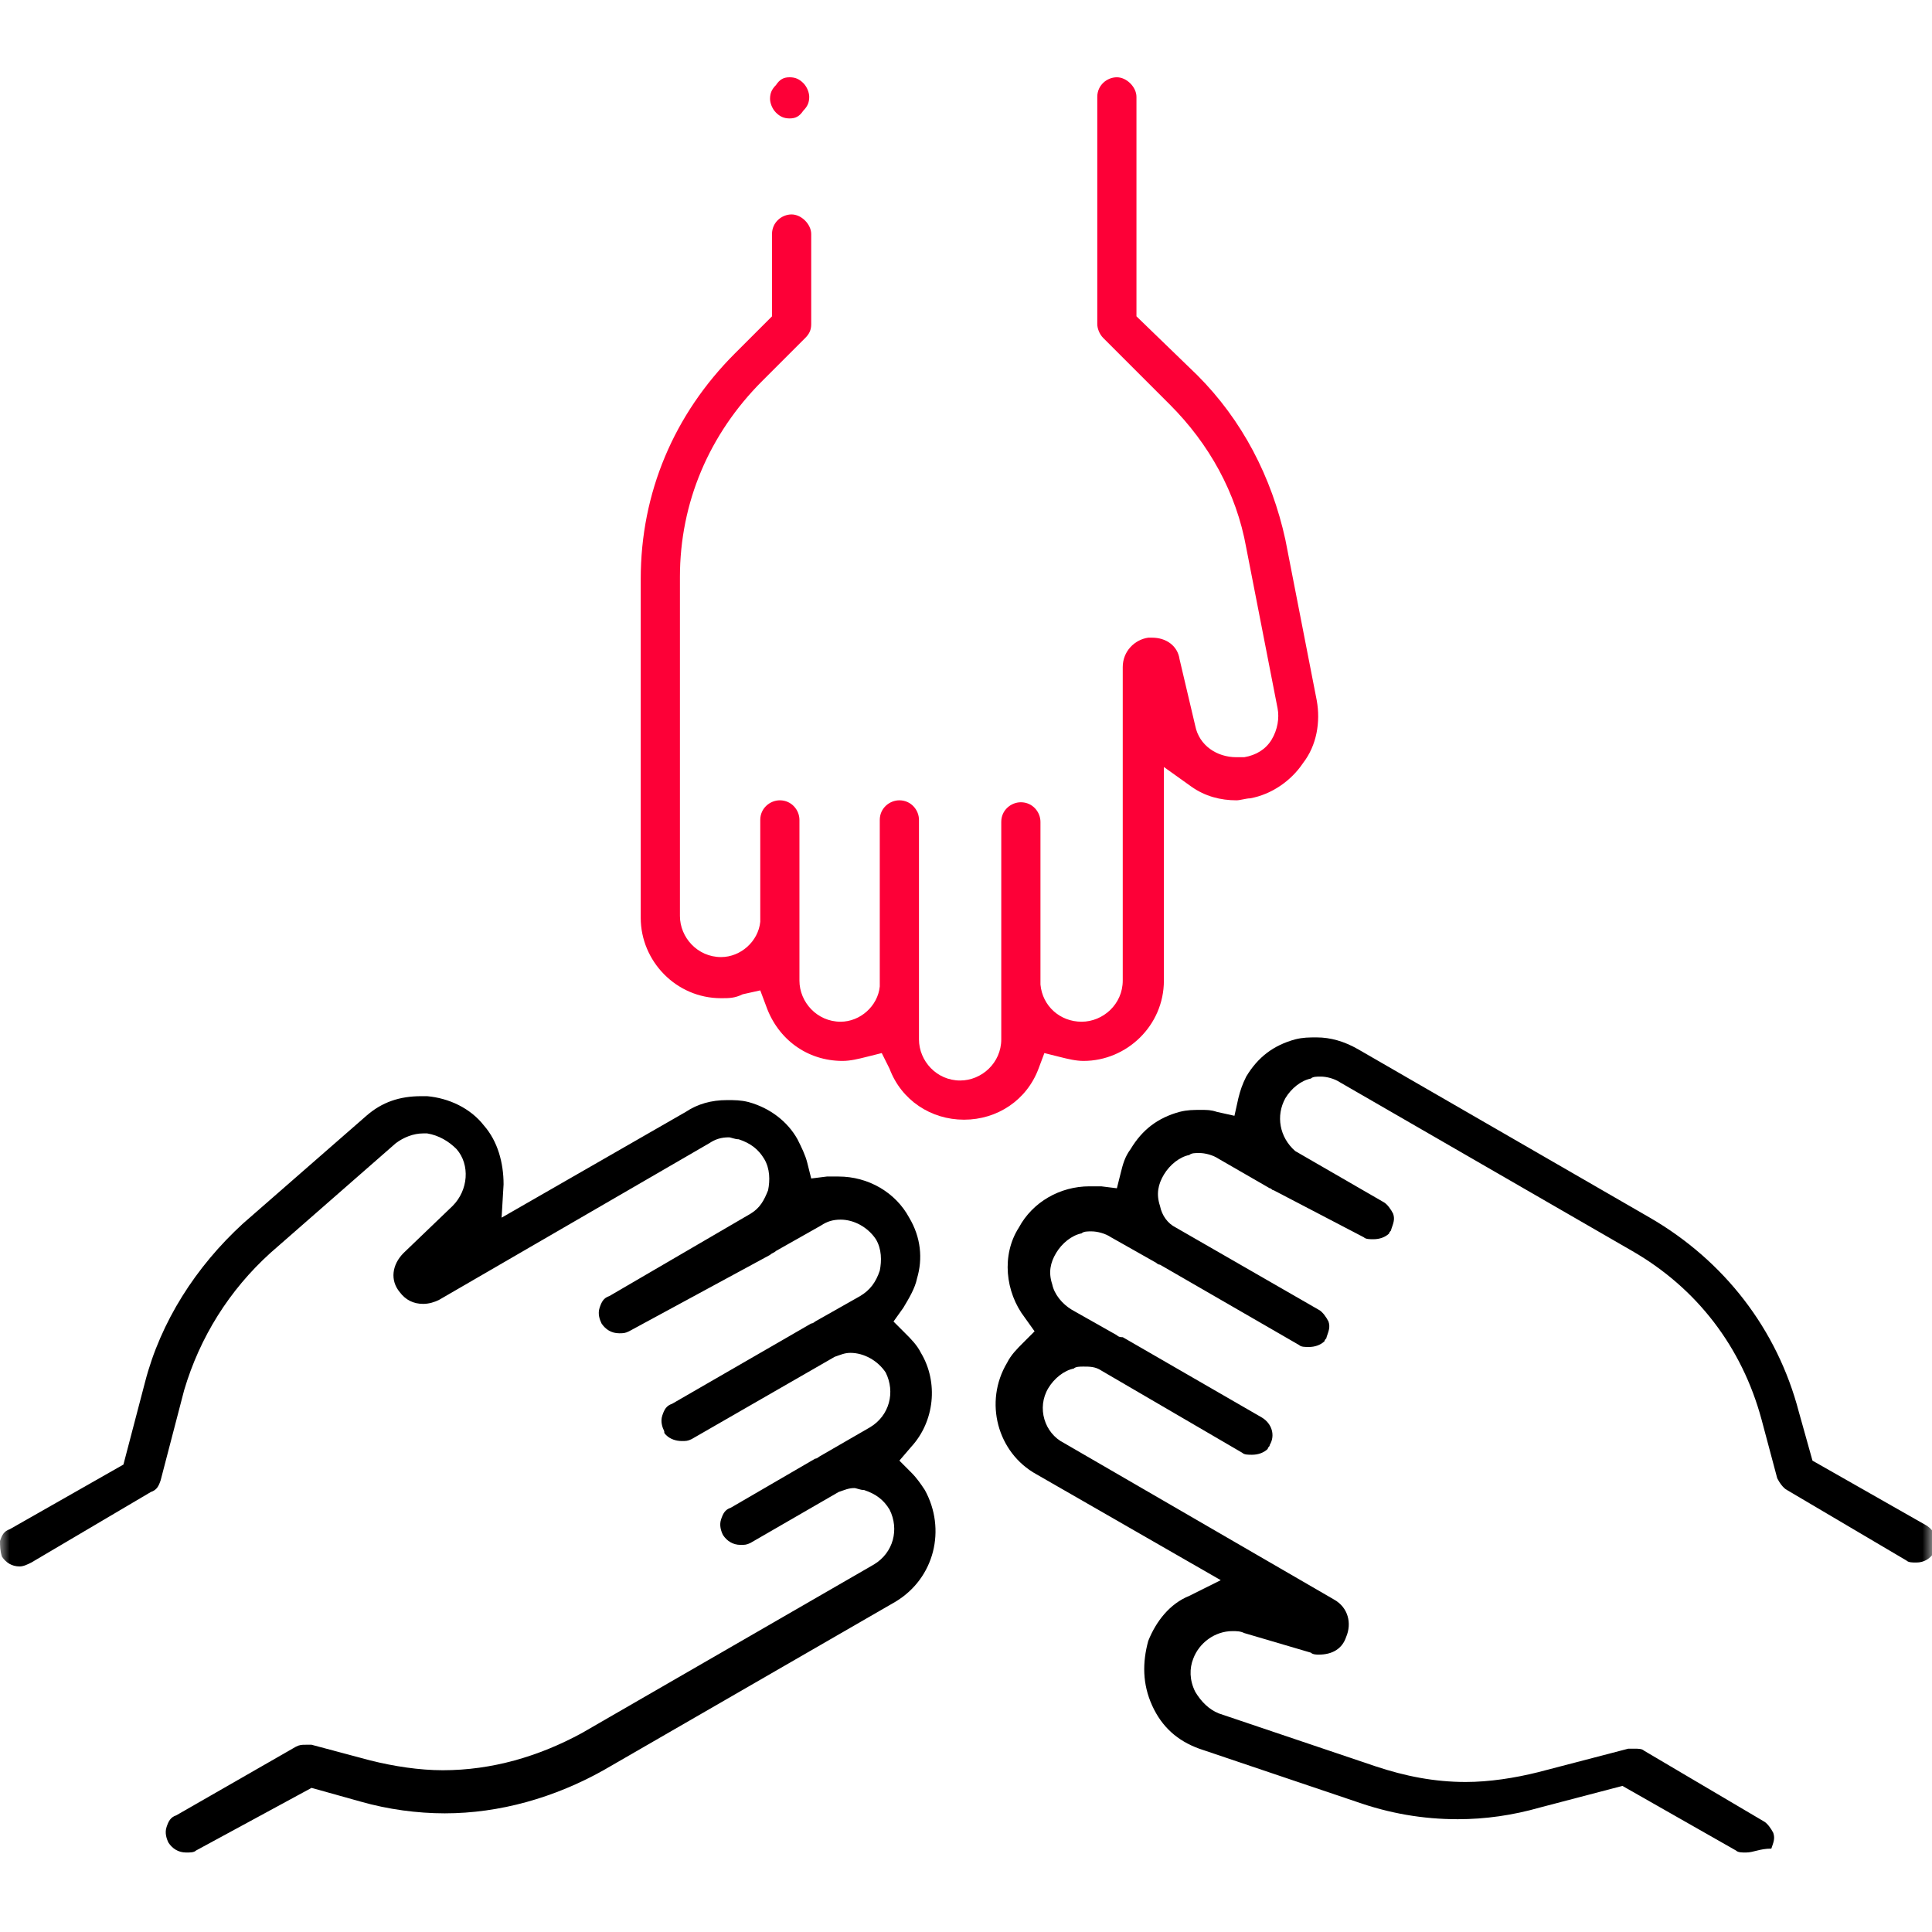 <svg width="100" height="100" viewBox="0 0 100 100" fill="none" xmlns="http://www.w3.org/2000/svg">
<g clip-path="url(#clip0_355_389)">
<mask id="mask0_355_389" style="mask-type:luminance" maskUnits="userSpaceOnUse" x="0" y="0" width="100" height="100">
<path d="M100 0H0V100H100V0Z" fill="white"/>
</mask>
<g mask="url(#mask0_355_389)">
<path d="M40.872 6.13C40.567 6.13 40.364 6.028 40.162 5.826C39.959 5.623 39.857 5.318 39.857 5.116C39.857 4.811 39.959 4.609 40.162 4.406C40.364 4.101 40.567 4 40.872 4C41.176 4 41.379 4.101 41.582 4.304C41.784 4.507 41.886 4.811 41.886 5.014C41.886 5.318 41.784 5.521 41.582 5.724C41.379 6.028 41.176 6.13 40.872 6.13Z" fill="#FD0037"/>
<path d="M49.898 57.955C48.174 57.955 46.653 56.941 46.044 55.319L45.639 54.507L44.827 54.71C44.422 54.811 44.016 54.913 43.61 54.913C41.785 54.913 40.264 53.797 39.655 52.073L39.351 51.262L38.438 51.465C38.032 51.667 37.728 51.667 37.322 51.667C34.99 51.667 33.164 49.74 33.164 47.509V29.963C33.164 25.501 34.888 21.444 38.032 18.3L39.959 16.373V12.114C39.959 11.505 40.466 11.099 40.973 11.099C41.48 11.099 41.988 11.607 41.988 12.114V16.779C41.988 17.083 41.886 17.286 41.683 17.489L39.452 19.72C36.714 22.458 35.193 26.008 35.193 29.862V47.408C35.193 48.523 36.105 49.538 37.322 49.538C38.337 49.538 39.249 48.726 39.351 47.712V42.438C39.351 41.83 39.858 41.424 40.365 41.424C40.973 41.424 41.379 41.931 41.379 42.438V47.408C41.379 47.509 41.379 47.611 41.379 47.712V50.755C41.379 51.87 42.292 52.884 43.509 52.884C44.523 52.884 45.436 52.073 45.537 51.059V42.438C45.537 41.83 46.044 41.424 46.551 41.424C47.16 41.424 47.566 41.931 47.566 42.438V50.755C47.566 50.856 47.566 50.957 47.566 51.059V53.797C47.566 54.913 48.478 55.927 49.696 55.927C50.811 55.927 51.825 55.014 51.825 53.797V51.16C51.825 51.059 51.825 50.957 51.825 50.856V42.54C51.825 41.931 52.332 41.525 52.84 41.525C53.448 41.525 53.854 42.032 53.854 42.54V50.957C53.955 52.073 54.868 52.884 55.983 52.884C57.099 52.884 58.113 51.972 58.113 50.755V34.527C58.113 33.716 58.722 33.108 59.432 33.006C59.533 33.006 59.533 33.006 59.635 33.006C60.345 33.006 60.953 33.412 61.054 34.122L61.866 37.57C62.069 38.584 62.981 39.193 63.996 39.193C64.097 39.193 64.199 39.193 64.401 39.193C65.01 39.091 65.517 38.787 65.821 38.28C66.126 37.773 66.227 37.164 66.126 36.657L64.503 28.341C63.996 25.501 62.576 22.965 60.547 20.937L57.099 17.489C56.896 17.286 56.795 16.982 56.795 16.779V5.014C56.795 4.406 57.302 4 57.809 4C58.316 4 58.823 4.507 58.823 5.014V16.373L61.967 19.416C64.3 21.748 65.821 24.69 66.531 27.935L68.154 36.252C68.357 37.367 68.154 38.584 67.444 39.497C66.835 40.41 65.821 41.12 64.706 41.322C64.503 41.322 64.198 41.424 63.996 41.424C63.184 41.424 62.373 41.221 61.663 40.714L60.243 39.7V50.755C60.243 53.087 58.316 54.913 56.085 54.913C55.679 54.913 55.274 54.811 54.868 54.71L54.057 54.507L53.752 55.319C53.144 56.941 51.623 57.955 49.898 57.955Z" fill="#FD0037"/>
<path d="M9.635 95.886C9.229 95.886 8.925 95.683 8.722 95.379C8.621 95.176 8.519 94.872 8.621 94.568C8.722 94.264 8.824 94.061 9.128 93.959L15.314 90.41C15.517 90.308 15.619 90.308 15.822 90.308C15.923 90.308 16.024 90.308 16.126 90.308L19.168 91.12C20.385 91.424 21.704 91.627 22.921 91.627C25.456 91.627 27.89 90.917 30.122 89.7L45.233 80.978C46.248 80.369 46.552 79.152 46.045 78.138C45.74 77.631 45.335 77.326 44.726 77.124C44.523 77.124 44.321 77.022 44.219 77.022C43.915 77.022 43.712 77.124 43.408 77.225L38.844 79.862C38.641 79.963 38.54 79.963 38.337 79.963C37.931 79.963 37.627 79.761 37.424 79.456C37.322 79.254 37.221 78.949 37.322 78.645C37.424 78.341 37.525 78.138 37.83 78.037L42.191 75.501C42.292 75.501 42.394 75.4 42.394 75.4L45.03 73.878C46.045 73.27 46.349 72.053 45.842 71.038C45.436 70.43 44.726 70.024 44.016 70.024C43.712 70.024 43.509 70.126 43.205 70.227L35.801 74.487C35.598 74.588 35.497 74.588 35.294 74.588C34.99 74.588 34.686 74.487 34.483 74.284C34.381 74.183 34.381 74.183 34.381 74.081C34.28 73.878 34.178 73.574 34.28 73.27C34.381 72.966 34.483 72.763 34.787 72.661L41.988 68.503C42.089 68.503 42.191 68.402 42.191 68.402L44.523 67.083C45.03 66.779 45.335 66.373 45.538 65.765C45.639 65.258 45.639 64.649 45.335 64.142C44.929 63.533 44.219 63.128 43.509 63.128C43.103 63.128 42.799 63.229 42.495 63.432L40.162 64.751C40.061 64.852 39.959 64.852 39.858 64.953L32.556 68.909C32.353 69.01 32.252 69.01 32.049 69.01C31.643 69.01 31.339 68.807 31.136 68.503C31.035 68.3 30.933 67.996 31.035 67.692C31.136 67.387 31.237 67.184 31.542 67.083L38.844 62.824C39.351 62.519 39.554 62.114 39.757 61.606C39.858 61.099 39.858 60.491 39.554 59.984C39.249 59.477 38.844 59.172 38.235 58.969C38.032 58.969 37.83 58.868 37.728 58.868C37.322 58.868 37.018 58.969 36.714 59.172L22.718 67.286C22.515 67.387 22.211 67.489 21.907 67.489C21.4 67.489 20.994 67.286 20.69 66.88C20.183 66.272 20.284 65.46 20.892 64.852L23.428 62.418C24.239 61.606 24.341 60.288 23.631 59.477C23.225 59.071 22.718 58.767 22.11 58.665H21.907C21.4 58.665 20.892 58.868 20.487 59.172L13.996 64.852C11.866 66.779 10.345 69.213 9.533 71.951L8.316 76.617C8.215 76.921 8.114 77.124 7.809 77.225L1.623 80.876C1.42 80.978 1.217 81.079 1.014 81.079C0.609 81.079 0.304 80.876 0.101 80.572C0 80.268 0 79.963 0 79.761C0.101 79.456 0.203 79.254 0.507 79.152L6.389 75.805L7.505 71.546C8.316 68.402 10.142 65.562 12.576 63.331L18.965 57.752C19.777 57.042 20.69 56.738 21.805 56.738C21.907 56.738 22.008 56.738 22.11 56.738C23.225 56.84 24.341 57.347 25.051 58.26C25.761 59.071 26.065 60.187 26.065 61.302L25.963 63.026L35.497 57.55C36.105 57.144 36.815 56.941 37.627 56.941C38.032 56.941 38.337 56.941 38.742 57.042C39.858 57.347 40.771 58.057 41.278 58.969C41.481 59.375 41.684 59.781 41.785 60.187L41.988 60.998L42.799 60.897C43.002 60.897 43.205 60.897 43.408 60.897C44.929 60.897 46.349 61.708 47.059 63.026C47.667 64.04 47.769 65.156 47.465 66.17C47.363 66.677 47.059 67.184 46.755 67.692L46.248 68.402L46.856 69.01C47.16 69.314 47.465 69.619 47.667 70.024C48.58 71.546 48.377 73.574 47.16 74.892L46.552 75.602L47.16 76.211C47.465 76.515 47.667 76.819 47.87 77.124C48.986 79.152 48.377 81.688 46.349 82.905L31.237 91.627C28.702 93.047 25.862 93.858 23.022 93.858C21.602 93.858 20.081 93.655 18.661 93.249L16.126 92.54L10.142 95.785C10.041 95.886 9.838 95.886 9.635 95.886Z" fill="black"/>
<path d="M90.366 95.886C90.163 95.886 89.96 95.886 89.859 95.785L83.976 92.438L79.717 93.554C78.297 93.96 76.877 94.162 75.457 94.162C73.632 94.162 71.907 93.858 70.183 93.25L62.07 90.511C60.954 90.106 60.143 89.396 59.636 88.28C59.128 87.164 59.128 86.049 59.433 84.933C59.838 83.919 60.548 83.006 61.562 82.6L63.185 81.789L53.652 76.312C51.623 75.197 50.913 72.56 52.13 70.531C52.333 70.126 52.638 69.822 52.942 69.517L53.55 68.909L53.043 68.199C52.029 66.88 51.826 64.953 52.739 63.533C53.449 62.215 54.869 61.404 56.39 61.404C56.593 61.404 56.796 61.404 56.999 61.404L57.81 61.505L58.013 60.694C58.114 60.288 58.216 59.882 58.52 59.477C59.128 58.462 59.94 57.854 61.055 57.55C61.461 57.448 61.765 57.448 62.171 57.448C62.475 57.448 62.678 57.448 62.982 57.55L63.895 57.753L64.098 56.84C64.199 56.434 64.301 56.13 64.504 55.724C65.112 54.71 65.924 54.102 67.039 53.797C67.445 53.696 67.749 53.696 68.155 53.696C68.865 53.696 69.575 53.899 70.285 54.304L85.396 63.026C89.25 65.258 91.989 68.807 93.104 73.067L93.814 75.603L99.696 78.949C100.203 79.254 100.406 79.862 100.102 80.369C99.899 80.674 99.595 80.876 99.189 80.876C98.986 80.876 98.784 80.876 98.682 80.775L92.496 77.124C92.293 77.022 92.09 76.718 91.989 76.515L91.177 73.473C90.163 69.72 87.83 66.677 84.483 64.751L69.372 56.029C69.068 55.826 68.662 55.724 68.358 55.724C68.155 55.724 67.952 55.724 67.85 55.826C67.343 55.927 66.836 56.333 66.532 56.84C66.025 57.753 66.228 58.868 67.039 59.578L71.603 62.215C71.806 62.316 72.009 62.621 72.11 62.824C72.212 63.128 72.11 63.331 72.009 63.635C72.009 63.736 71.907 63.736 71.907 63.838C71.704 64.041 71.4 64.142 71.096 64.142C70.893 64.142 70.69 64.142 70.589 64.041L65.924 61.607C65.822 61.607 65.822 61.505 65.721 61.505L63.084 59.984C62.779 59.781 62.374 59.68 62.07 59.68C61.867 59.68 61.664 59.68 61.562 59.781C61.055 59.882 60.548 60.288 60.244 60.795C59.94 61.302 59.838 61.809 60.041 62.418C60.143 62.925 60.447 63.331 60.853 63.533L68.256 67.793C68.459 67.895 68.662 68.199 68.763 68.402C68.865 68.706 68.763 68.909 68.662 69.213C68.662 69.314 68.561 69.314 68.561 69.416C68.358 69.619 68.053 69.72 67.749 69.72C67.546 69.72 67.343 69.72 67.242 69.619L60.041 65.46C59.94 65.46 59.838 65.359 59.838 65.359L57.506 64.041C57.201 63.838 56.796 63.736 56.492 63.736C56.289 63.736 56.086 63.736 55.984 63.838C55.477 63.939 54.97 64.345 54.666 64.852C54.362 65.359 54.26 65.866 54.463 66.475C54.565 66.982 54.97 67.489 55.477 67.793L57.81 69.112C57.911 69.213 58.013 69.213 58.114 69.213L65.315 73.371C65.822 73.675 66.025 74.284 65.721 74.791C65.721 74.893 65.619 74.893 65.619 74.994C65.416 75.197 65.112 75.298 64.808 75.298C64.605 75.298 64.402 75.298 64.301 75.197L56.999 70.937C56.694 70.734 56.39 70.734 56.086 70.734C55.883 70.734 55.68 70.734 55.579 70.836C55.072 70.937 54.565 71.343 54.26 71.85C53.652 72.864 54.057 74.183 55.072 74.69L69.068 82.803C69.778 83.209 69.98 84.02 69.676 84.73C69.473 85.339 68.966 85.643 68.256 85.643C68.155 85.643 67.952 85.643 67.85 85.542L64.402 84.527C64.199 84.426 63.997 84.426 63.794 84.426C62.881 84.426 62.07 85.034 61.765 85.846C61.562 86.353 61.562 86.962 61.867 87.57C62.171 88.077 62.577 88.483 63.084 88.686L71.197 91.424C72.719 91.931 74.24 92.235 75.863 92.235C77.08 92.235 78.398 92.032 79.615 91.728L84.281 90.511C84.382 90.511 84.483 90.511 84.585 90.511C84.788 90.511 84.99 90.511 85.092 90.613L91.278 94.264C91.481 94.365 91.684 94.669 91.786 94.872C91.887 95.177 91.786 95.379 91.684 95.684C91.076 95.684 90.771 95.886 90.366 95.886Z" fill="black"/>
</g>
</g>
<defs>
<clipPath id="clip0_355_389">
<rect width="100" height="100" fill="white"/>
</clipPath>
</defs>
</svg>
